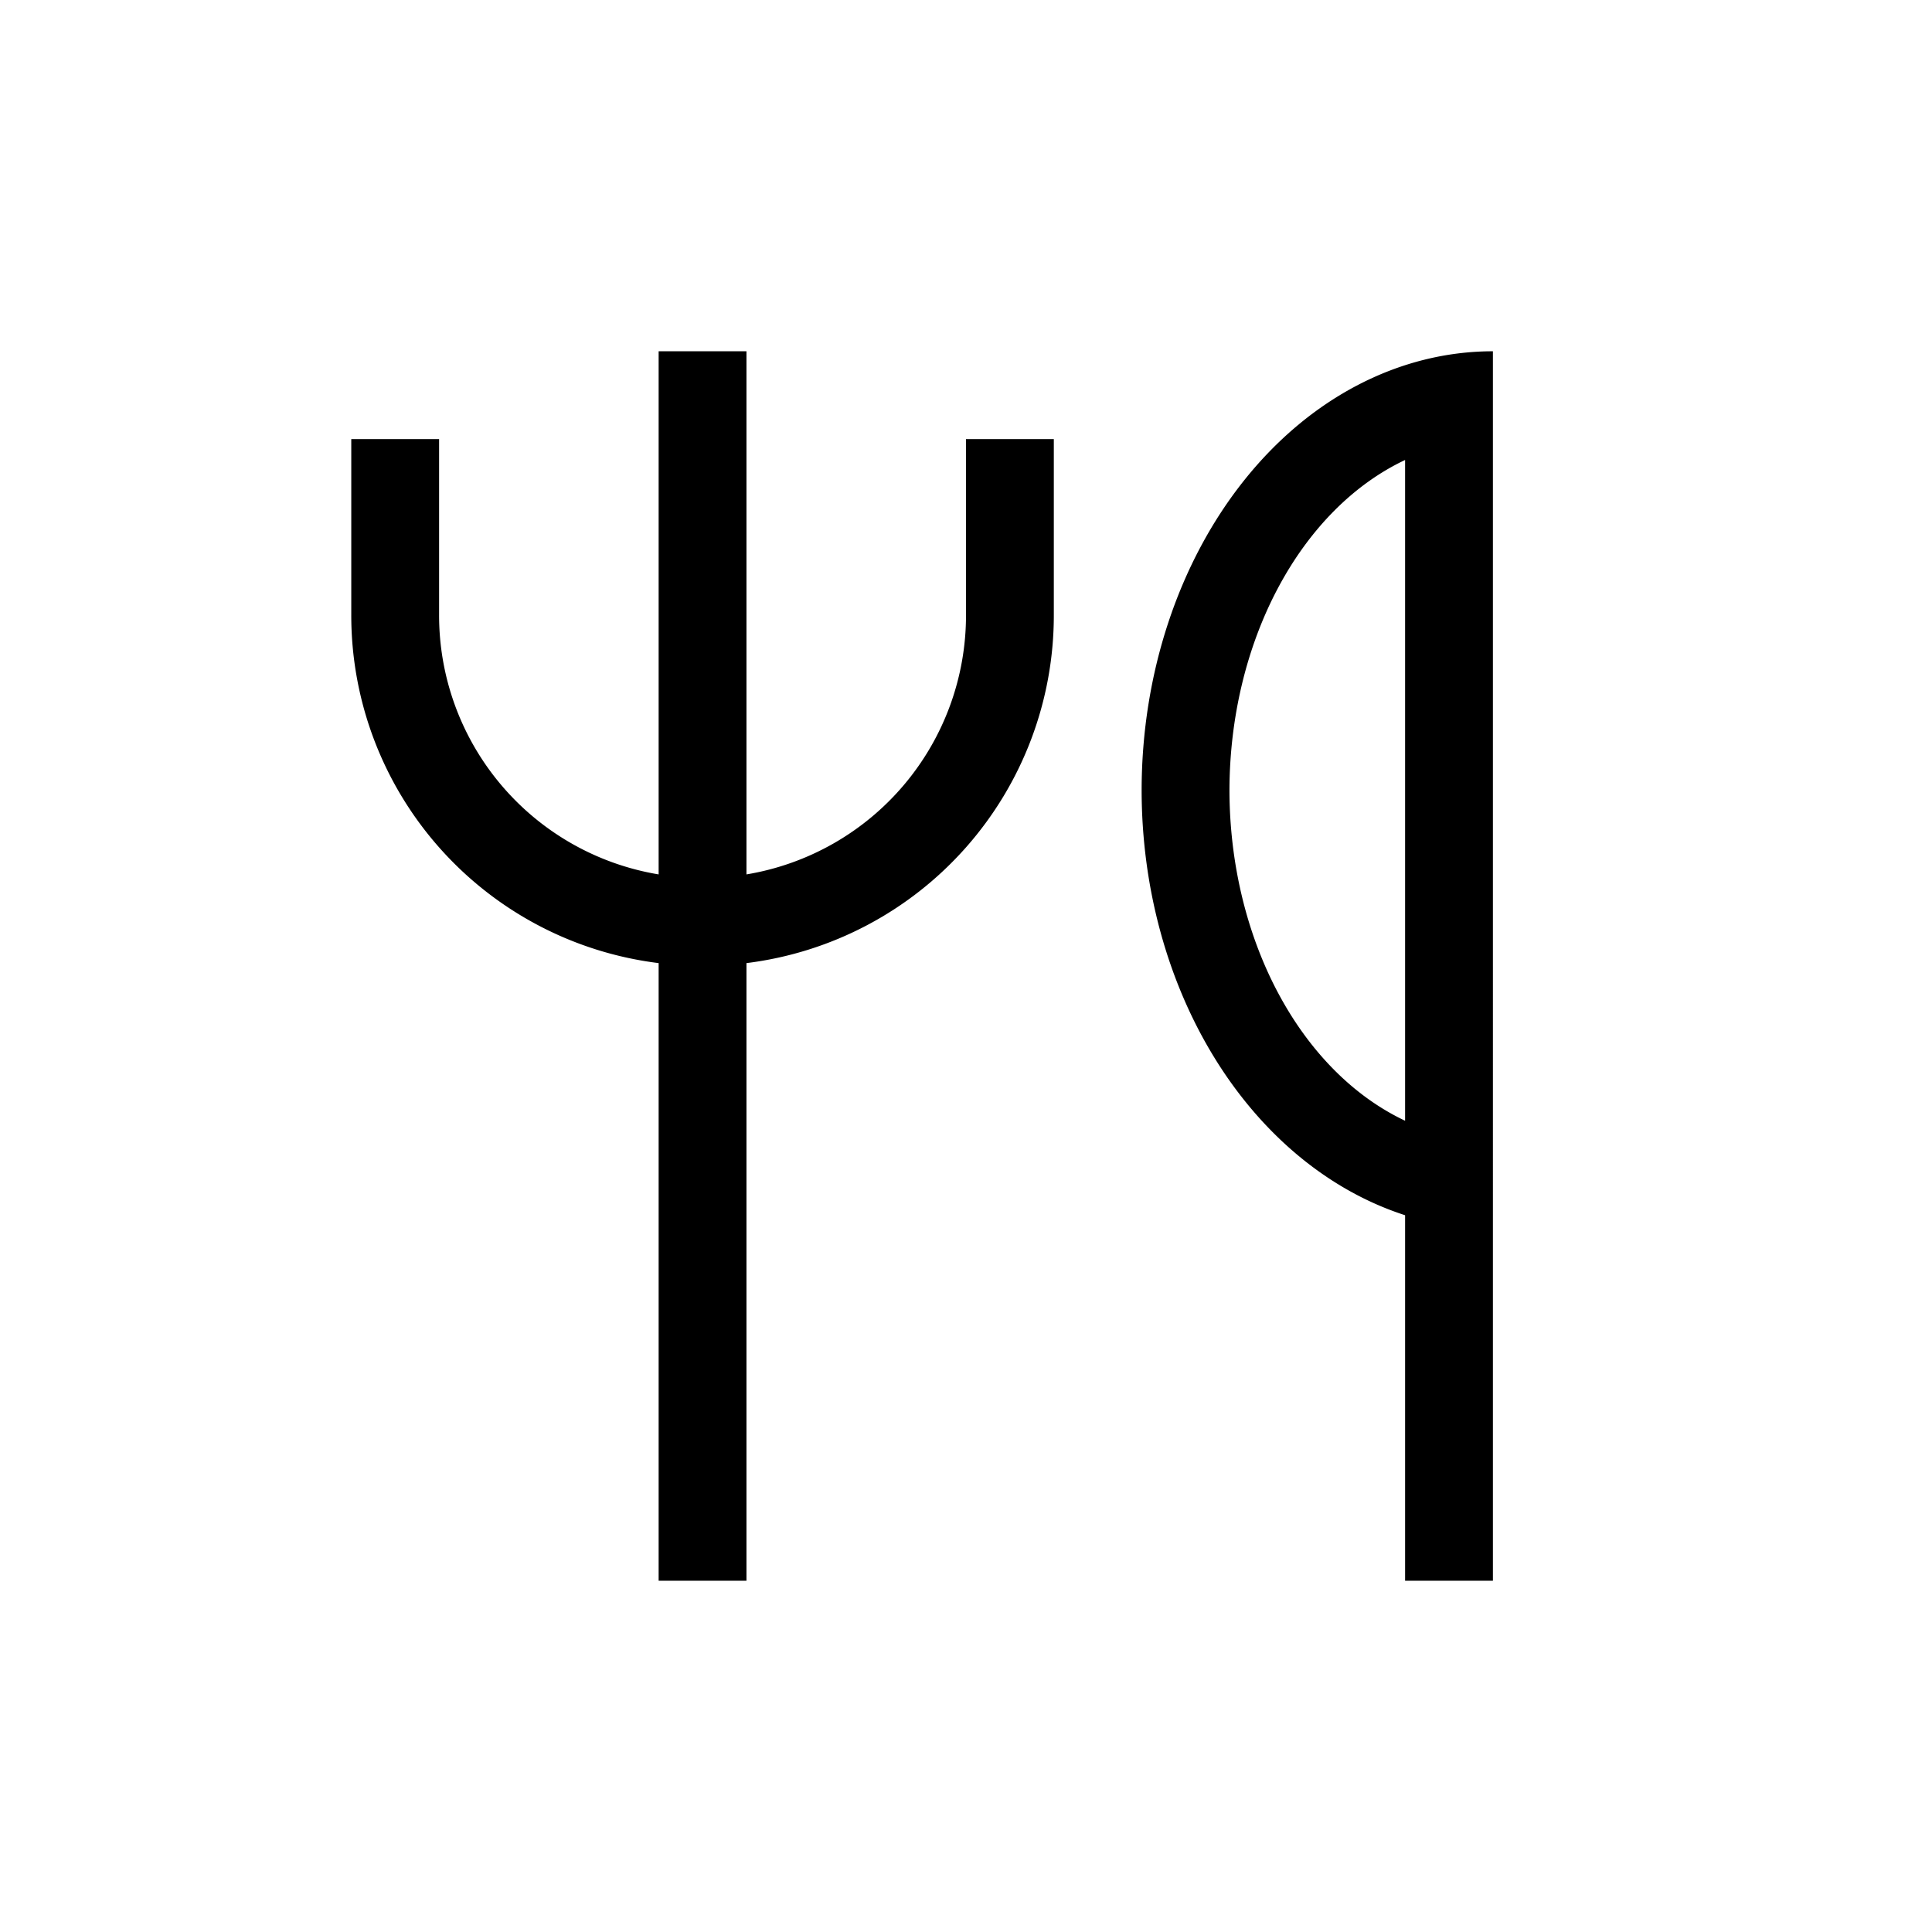 <svg xmlns="http://www.w3.org/2000/svg" width="16" height="16" viewBox="-3 -3 22 22">
<style id="current-color-scheme" type="text/css">
.ColorScheme-Contrast{color:#dedede}
</style>
<path d="M4.5 1v5.957A2.99 2.99 0 0 1 2 4V2H1v2a3.99 3.99 0 0 0 3.5 3.967V15h1V7.967A3.99 3.99 0 0 0 9 4V2H8v2a2.99 2.99 0 0 1-2.5 2.957V1zM14 1a4 5 0 0 0-4 5 4 5 0 0 0 3 4.838V15h1zm-1 1.238v7.524A3 4 0 0 1 11 6a3 4 0 0 1 2-3.762" class="ColorScheme-Contrast" style="paint-order:stroke fill markers"/>
</svg>
